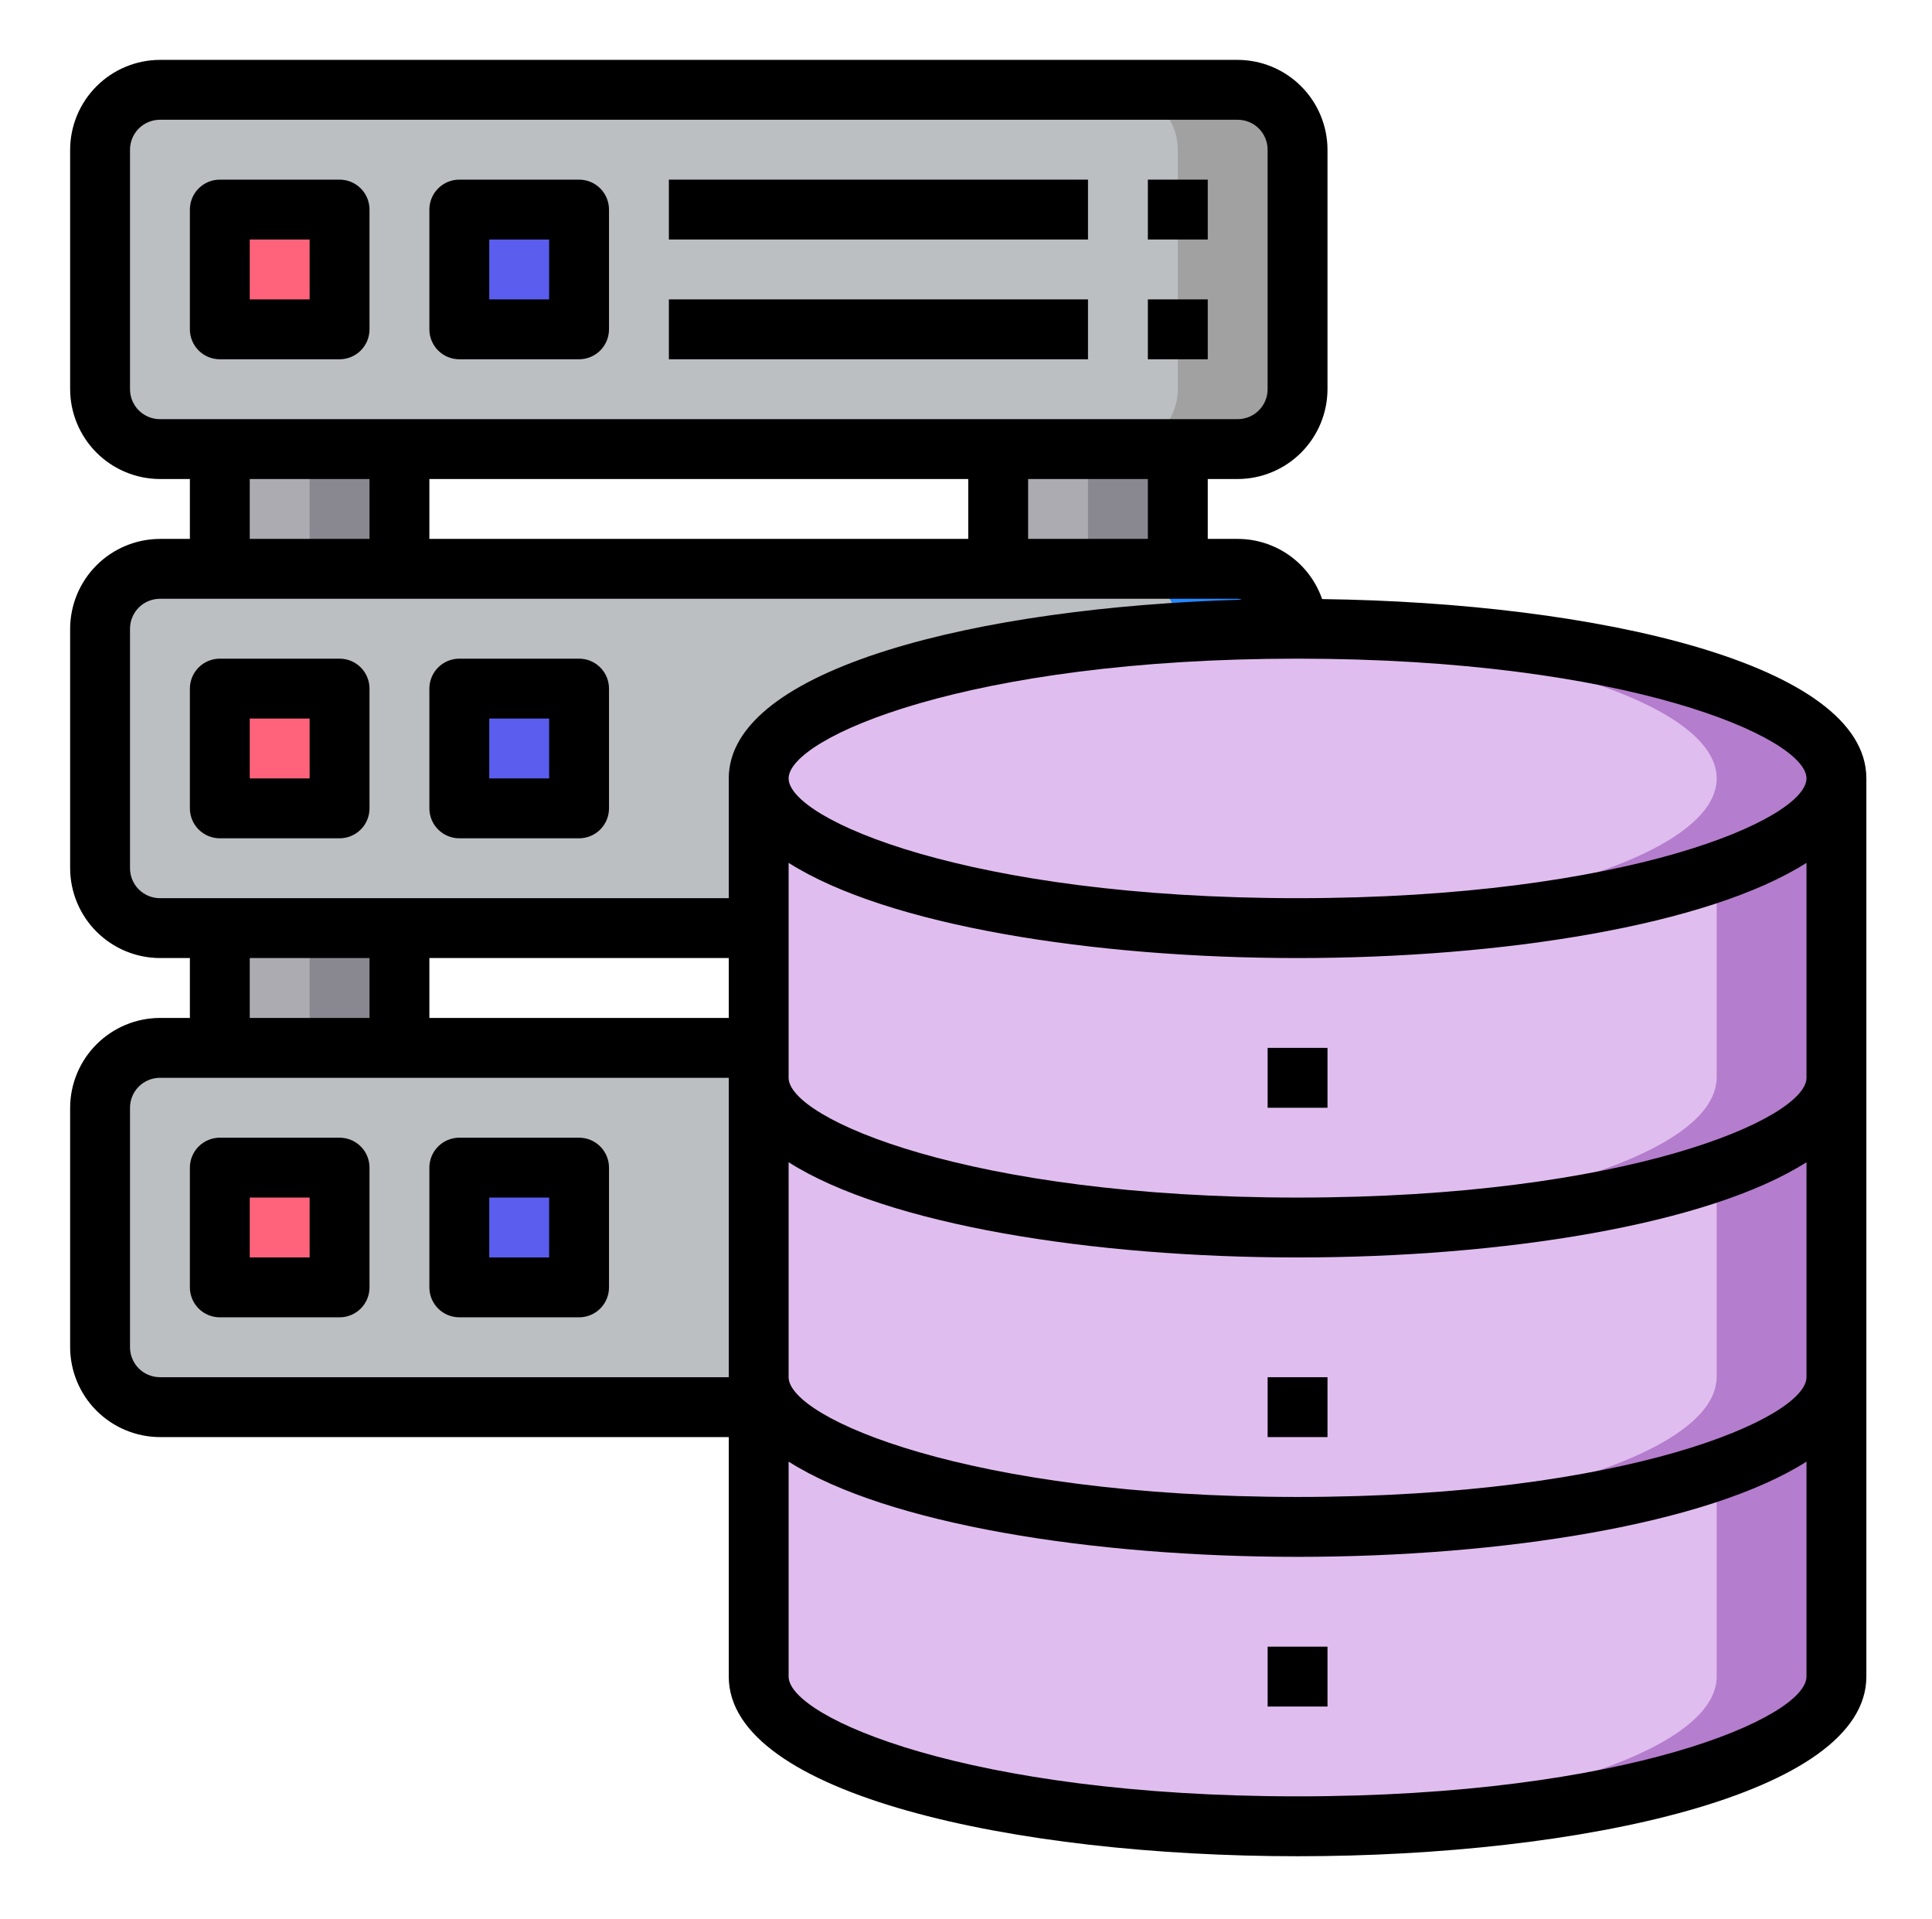 <svg width="147" height="146" viewBox="0 0 147 146" fill="none" xmlns="http://www.w3.org/2000/svg">
<path d="M94.172 43.279H12.17C9.654 43.279 7.614 45.318 7.614 47.834V66.057C7.614 68.573 9.654 70.613 12.17 70.613H94.172C96.688 70.613 98.727 68.573 98.727 66.057V47.834C98.727 45.318 96.688 43.279 94.172 43.279Z" fill="#BBBFC2"/>
<path d="M98.727 47.834V66.057C98.724 67.264 98.243 68.421 97.389 69.274C96.535 70.128 95.379 70.609 94.172 70.613H85.06C86.267 70.609 87.424 70.128 88.278 69.274C89.131 68.421 89.612 67.264 89.616 66.057V47.834C89.612 46.627 89.131 45.471 88.278 44.617C87.424 43.764 86.267 43.282 85.06 43.279H94.172C95.379 43.282 96.535 43.764 97.389 44.617C98.243 45.471 98.724 46.627 98.727 47.834Z" fill="#2488FF"/>
<path d="M75.949 70.612H89.616V79.724H75.949V70.612Z" fill="#ACABB1"/>
<path d="M75.949 34.167H89.616V43.279H75.949V34.167Z" fill="#ACABB1"/>
<path d="M82.782 34.167H89.616V43.279H82.782V34.167Z" fill="#898890"/>
<path d="M82.782 70.612H89.616V79.724H82.782V70.612Z" fill="#898890"/>
<path d="M94.172 79.724H12.17C9.654 79.724 7.614 81.764 7.614 84.28V102.502C7.614 105.018 9.654 107.058 12.17 107.058H94.172C96.688 107.058 98.727 105.018 98.727 102.502V84.28C98.727 81.764 96.688 79.724 94.172 79.724Z" fill="#BBBFC2"/>
<path d="M98.727 84.28V102.502C98.724 103.709 98.243 104.866 97.389 105.72C96.535 106.573 95.379 107.054 94.172 107.058H85.06C86.267 107.054 87.424 106.573 88.278 105.72C89.131 104.866 89.612 103.709 89.616 102.502V84.28C89.612 83.073 89.131 81.916 88.278 81.062C87.424 80.209 86.267 79.728 85.06 79.724H94.172C95.379 79.728 96.535 80.209 97.389 81.062C98.243 81.916 98.724 83.073 98.727 84.28V84.28Z" fill="#2488FF"/>
<path d="M34.948 88.835H44.059V97.947H34.948V88.835Z" fill="#5A5DED"/>
<path d="M34.948 52.39H44.059V61.501H34.948V52.39Z" fill="#5A5DED"/>
<path d="M94.172 6.833H12.17C9.654 6.833 7.614 8.873 7.614 11.389V29.612C7.614 32.128 9.654 34.167 12.17 34.167H94.172C96.688 34.167 98.727 32.128 98.727 29.612V11.389C98.727 8.873 96.688 6.833 94.172 6.833Z" fill="#BBBFC2"/>
<path d="M98.727 11.389V29.612C98.724 30.819 98.243 31.976 97.389 32.829C96.535 33.683 95.379 34.164 94.172 34.167H85.06C86.267 34.164 87.424 33.683 88.278 32.829C89.131 31.976 89.612 30.819 89.616 29.612V11.389C89.612 10.182 89.131 9.025 88.278 8.172C87.424 7.318 86.267 6.837 85.06 6.833H94.172C95.379 6.837 96.535 7.318 97.389 8.172C98.243 9.025 98.724 10.182 98.727 11.389V11.389Z" fill="#A1A1A1"/>
<path d="M34.948 15.945H44.059V25.056H34.948V15.945Z" fill="#5A5DED"/>
<path d="M16.726 70.612H30.392V79.724H16.726V70.612Z" fill="#ACABB1"/>
<path d="M16.726 34.167H30.392V43.279H16.726V34.167Z" fill="#ACABB1"/>
<path d="M23.559 34.167H30.393V43.279H23.559V34.167Z" fill="#898890"/>
<path d="M23.559 70.612H30.393V79.724H23.559V70.612Z" fill="#898890"/>
<path d="M16.726 88.835H25.837V97.947H16.726V88.835Z" fill="#FF637C"/>
<path d="M16.726 52.39H25.837V61.501H16.726V52.39Z" fill="#FF637C"/>
<path d="M16.726 15.945H25.837V25.056H16.726V15.945Z" fill="#FF637C"/>
<path d="M139.728 104.78V127.558C139.728 133.845 121.369 138.947 98.727 138.947C76.086 138.947 57.726 133.845 57.726 127.558V104.78C57.726 111.067 76.086 116.169 98.727 116.169C121.369 116.169 139.728 111.067 139.728 104.78Z" fill="#E0BDEF"/>
<path d="M139.728 82.002V104.78C139.728 111.067 121.369 116.169 98.727 116.169C76.086 116.169 57.726 111.067 57.726 104.78V82.002C57.726 88.289 76.086 93.391 98.727 93.391C121.369 93.391 139.728 88.289 139.728 82.002Z" fill="#E0BDEF"/>
<path d="M139.728 59.224V82.002C139.728 88.289 121.369 93.391 98.727 93.391C76.086 93.391 57.726 88.289 57.726 82.002V59.224C57.726 65.51 76.086 70.613 98.727 70.613C121.369 70.613 139.728 65.51 139.728 59.224Z" fill="#E0BDEF"/>
<path d="M98.727 70.613C121.371 70.613 139.728 65.514 139.728 59.224C139.728 52.934 121.371 47.834 98.727 47.834C76.083 47.834 57.726 52.934 57.726 59.224C57.726 65.514 76.083 70.613 98.727 70.613Z" fill="#E0BDEF"/>
<path d="M139.728 104.78V127.558C139.728 133.845 121.369 138.947 98.727 138.947C97.178 138.947 95.675 138.925 94.172 138.856C114.672 138.241 130.617 133.412 130.617 127.558V111.932C136.311 109.973 139.728 107.491 139.728 104.78Z" fill="#B57DCD"/>
<path d="M139.728 82.002V104.78C139.728 107.491 136.311 109.974 130.617 111.933C120.268 114.974 109.512 116.403 98.727 116.169C97.178 116.169 95.675 116.147 94.172 116.078C114.672 115.463 130.617 110.634 130.617 104.78V89.154C136.311 87.195 139.728 84.713 139.728 82.002Z" fill="#B57DCD"/>
<path d="M139.728 59.224V82.002C139.728 84.713 136.311 87.195 130.617 89.154C120.268 92.196 109.512 93.625 98.727 93.391C97.178 93.391 95.675 93.368 94.172 93.3C114.672 92.685 130.617 87.856 130.617 82.002V66.376C136.311 64.417 139.728 61.934 139.728 59.224Z" fill="#B57DCD"/>
<path d="M139.728 59.224C139.728 61.934 136.311 64.417 130.617 66.376C120.268 69.417 109.512 70.846 98.727 70.613C97.178 70.613 95.675 70.59 94.172 70.522C114.672 69.907 130.617 65.078 130.617 59.224C130.617 53.37 114.672 48.541 94.172 47.926C95.675 47.857 97.178 47.834 98.727 47.834C121.369 47.834 139.728 52.937 139.728 59.224Z" fill="#B57DCD"/>
<path d="M130.617 104.78V111.932C120.268 114.974 109.512 116.403 98.727 116.169C97.178 116.169 95.675 116.146 94.172 116.078C114.672 115.463 130.617 110.634 130.617 104.78Z" fill="#B57DCD"/>
<path d="M130.617 82.002V89.154C120.268 92.196 109.512 93.625 98.727 93.391C97.178 93.391 95.675 93.368 94.172 93.3C114.672 92.685 130.617 87.856 130.617 82.002Z" fill="#B57DCD"/>
<path d="M100.595 45.579C100.133 44.243 99.266 43.084 98.115 42.264C96.964 41.443 95.585 41.002 94.172 41.001H91.894V36.445H94.172C95.982 36.44 97.717 35.718 98.998 34.438C100.278 33.157 101 31.422 101.005 29.612V11.389C101 9.578 100.278 7.843 98.998 6.563C97.717 5.283 95.982 4.561 94.172 4.556H12.17C10.359 4.561 8.624 5.283 7.344 6.563C6.064 7.843 5.342 9.578 5.336 11.389V29.612C5.342 31.422 6.064 33.157 7.344 34.438C8.624 35.718 10.359 36.44 12.17 36.445H14.448V41.001H12.17C10.359 41.006 8.624 41.728 7.344 43.008C6.064 44.289 5.342 46.024 5.336 47.834V66.057C5.342 67.868 6.064 69.603 7.344 70.883C8.624 72.163 10.359 72.885 12.17 72.89H14.448V77.446H12.17C10.359 77.451 8.624 78.173 7.344 79.454C6.064 80.734 5.342 82.469 5.336 84.279V102.502C5.342 104.313 6.064 106.048 7.344 107.328C8.624 108.608 10.359 109.33 12.17 109.336H55.449V127.558C55.449 136.533 77.225 141.225 98.727 141.225C120.23 141.225 142.006 136.533 142.006 127.558V59.223C142.006 50.499 121.483 45.853 100.595 45.579ZM12.17 31.89C11.566 31.89 10.986 31.65 10.559 31.222C10.132 30.795 9.892 30.216 9.892 29.612V11.389C9.892 10.785 10.132 10.206 10.559 9.778C10.986 9.351 11.566 9.111 12.17 9.111H94.172C94.776 9.111 95.355 9.351 95.782 9.778C96.209 10.206 96.449 10.785 96.449 11.389V29.612C96.449 30.216 96.209 30.795 95.782 31.222C95.355 31.65 94.776 31.89 94.172 31.89H12.17ZM87.338 36.445V41.001H78.227V36.445H87.338ZM73.671 36.445V41.001H32.67V36.445H73.671ZM28.115 36.445V41.001H19.003V36.445H28.115ZM55.449 104.78H12.17C11.566 104.78 10.986 104.54 10.559 104.113C10.132 103.686 9.892 103.106 9.892 102.502V84.279C9.892 83.675 10.132 83.096 10.559 82.669C10.986 82.242 11.566 82.002 12.17 82.002H55.449V104.78ZM19.003 77.446V72.89H28.115V77.446H19.003ZM55.449 77.446H32.67V72.89H55.449V77.446ZM55.449 59.223V68.335H12.17C11.566 68.335 10.986 68.095 10.559 67.668C10.132 67.24 9.892 66.661 9.892 66.057V47.834C9.892 47.23 10.132 46.651 10.559 46.224C10.986 45.797 11.566 45.556 12.17 45.556H94.172C94.28 45.568 94.387 45.591 94.49 45.625C74.446 46.194 55.449 50.841 55.449 59.223ZM137.45 127.558C137.45 130.656 123.783 136.669 98.727 136.669C73.671 136.669 60.004 130.656 60.004 127.558V111.203C67.498 115.964 83.147 118.447 98.727 118.447C114.308 118.447 129.956 115.964 137.45 111.203V127.558ZM137.45 104.78C137.45 107.878 123.783 113.891 98.727 113.891C73.671 113.891 60.004 107.878 60.004 104.78V88.425C67.498 93.186 83.147 95.669 98.727 95.669C114.308 95.669 129.956 93.186 137.45 88.425V104.78ZM137.45 82.002C137.45 85.1 123.783 91.113 98.727 91.113C73.671 91.113 60.004 85.1 60.004 82.002V65.647C67.498 70.408 83.147 72.89 98.727 72.89C114.308 72.89 129.956 70.408 137.45 65.647V82.002ZM98.727 68.335C73.671 68.335 60.004 62.321 60.004 59.223C60.004 56.126 73.671 50.112 98.727 50.112C123.783 50.112 137.45 56.126 137.45 59.223C137.45 62.321 123.783 68.335 98.727 68.335Z" fill="black"/>
<path d="M96.45 79.724H101.005V84.28H96.45V79.724Z" fill="black"/>
<path d="M96.45 104.78H101.005V109.336H96.45V104.78Z" fill="black"/>
<path d="M96.45 125.281H101.005V129.836H96.45V125.281Z" fill="black"/>
<path d="M25.837 50.112H16.726C16.122 50.112 15.542 50.352 15.115 50.779C14.688 51.207 14.448 51.786 14.448 52.39V61.501C14.448 62.105 14.688 62.685 15.115 63.112C15.542 63.539 16.122 63.779 16.726 63.779H25.837C26.441 63.779 27.02 63.539 27.448 63.112C27.875 62.685 28.115 62.105 28.115 61.501V52.39C28.115 51.786 27.875 51.207 27.448 50.779C27.02 50.352 26.441 50.112 25.837 50.112ZM23.559 59.224H19.003V54.668H23.559V59.224Z" fill="black"/>
<path d="M44.059 50.112H34.948C34.344 50.112 33.765 50.352 33.338 50.779C32.91 51.207 32.67 51.786 32.67 52.39V61.501C32.67 62.105 32.91 62.685 33.338 63.112C33.765 63.539 34.344 63.779 34.948 63.779H44.059C44.664 63.779 45.243 63.539 45.67 63.112C46.097 62.685 46.337 62.105 46.337 61.501V52.39C46.337 51.786 46.097 51.207 45.67 50.779C45.243 50.352 44.664 50.112 44.059 50.112ZM41.782 59.224H37.226V54.668H41.782V59.224Z" fill="black"/>
<path d="M25.837 13.667H16.726C16.122 13.667 15.542 13.907 15.115 14.334C14.688 14.761 14.448 15.341 14.448 15.945V25.056C14.448 25.66 14.688 26.24 15.115 26.667C15.542 27.094 16.122 27.334 16.726 27.334H25.837C26.441 27.334 27.02 27.094 27.448 26.667C27.875 26.24 28.115 25.66 28.115 25.056V15.945C28.115 15.341 27.875 14.761 27.448 14.334C27.02 13.907 26.441 13.667 25.837 13.667ZM23.559 22.778H19.003V18.223H23.559V22.778Z" fill="black"/>
<path d="M44.059 13.667H34.948C34.344 13.667 33.765 13.907 33.338 14.334C32.91 14.761 32.67 15.341 32.67 15.945V25.056C32.67 25.66 32.91 26.24 33.338 26.667C33.765 27.094 34.344 27.334 34.948 27.334H44.059C44.664 27.334 45.243 27.094 45.67 26.667C46.097 26.24 46.337 25.66 46.337 25.056V15.945C46.337 15.341 46.097 14.761 45.67 14.334C45.243 13.907 44.664 13.667 44.059 13.667ZM41.782 22.778H37.226V18.223H41.782V22.778Z" fill="black"/>
<path d="M50.893 13.667H82.782V18.223H50.893V13.667Z" fill="black"/>
<path d="M87.338 13.667H91.894V18.223H87.338V13.667Z" fill="black"/>
<path d="M50.893 22.778H82.782V27.334H50.893V22.778Z" fill="black"/>
<path d="M87.338 22.778H91.894V27.334H87.338V22.778Z" fill="black"/>
<path d="M25.837 86.557H16.726C16.122 86.557 15.542 86.797 15.115 87.225C14.688 87.652 14.448 88.231 14.448 88.835V97.947C14.448 98.551 14.688 99.13 15.115 99.557C15.542 99.984 16.122 100.224 16.726 100.224H25.837C26.441 100.224 27.02 99.984 27.448 99.557C27.875 99.13 28.115 98.551 28.115 97.947V88.835C28.115 88.231 27.875 87.652 27.448 87.225C27.02 86.797 26.441 86.557 25.837 86.557ZM23.559 95.669H19.003V91.113H23.559V95.669Z" fill="black"/>
<path d="M44.059 86.557H34.948C34.344 86.557 33.765 86.797 33.338 87.225C32.91 87.652 32.67 88.231 32.67 88.835V97.947C32.67 98.551 32.91 99.13 33.338 99.557C33.765 99.984 34.344 100.224 34.948 100.224H44.059C44.664 100.224 45.243 99.984 45.67 99.557C46.097 99.13 46.337 98.551 46.337 97.947V88.835C46.337 88.231 46.097 87.652 45.67 87.225C45.243 86.797 44.664 86.557 44.059 86.557ZM41.782 95.669H37.226V91.113H41.782V95.669Z" fill="black"/>
</svg>

